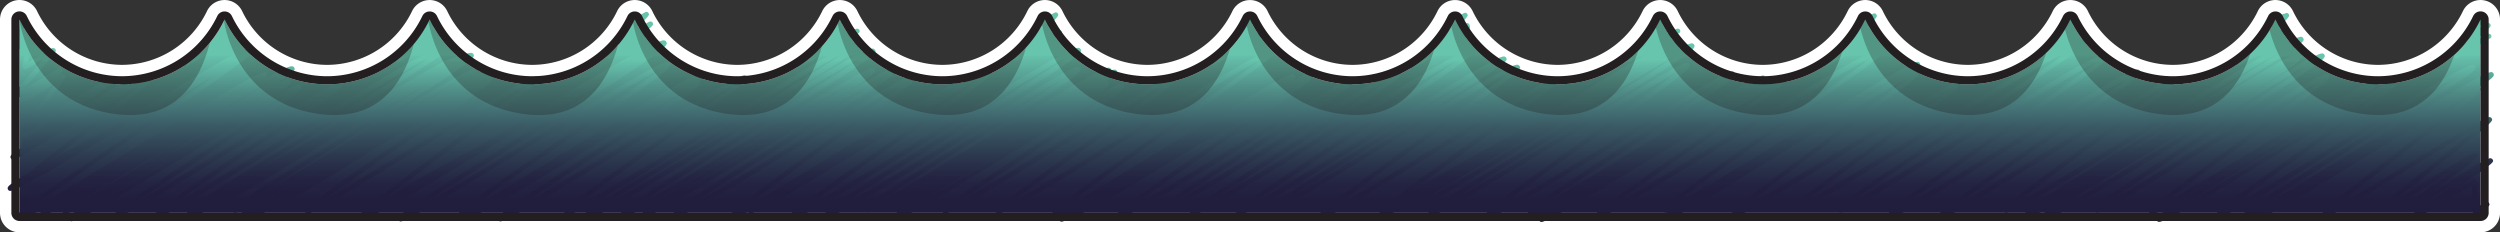 <svg id="Layer_1" data-name="Layer 1" xmlns="http://www.w3.org/2000/svg" xmlns:xlink="http://www.w3.org/1999/xlink" viewBox="0 0 1539.98 143.12"><rect x="0" y="0" width="1539.98" height="143.12" fill="#333333" stroke="none"/><defs><style>.cls-1{fill:url(#linear-gradient);}.cls-2{fill:#fff;}.cls-3{fill:url(#linear-gradient-2);}.cls-4,.cls-6{fill:#231f20;}.cls-5{opacity:0.84;}.cls-6{opacity:0.34;}</style><linearGradient id="linear-gradient" x1="769.91" y1="8.13" x2="769.91" y2="139.26" gradientUnits="userSpaceOnUse"><stop offset="0.21" stop-color="#67c5ad"/><stop offset="0.22" stop-color="#65c0aa"/><stop offset="0.39" stop-color="#4d8783"/><stop offset="0.55" stop-color="#3a5a65"/><stop offset="0.7" stop-color="#2c394f"/><stop offset="0.81" stop-color="#242542"/><stop offset="0.89" stop-color="#211e3d"/></linearGradient><linearGradient id="linear-gradient-2" x1="770.41" y1="14.14" x2="770.41" y2="133.26" xlink:href="#linear-gradient"/></defs><title>oceanwave2</title><path class="cls-1" d="M11.93,139.26a6,6,0,0,1-6-6V14.14a6,6,0,0,1,4.68-5.86,5.94,5.94,0,0,1,1.32-.15,6,6,0,0,1,5.42,3.43A64.24,64.24,0,0,0,75.09,48.08a64.25,64.25,0,0,0,57.75-36.52,6,6,0,0,1,10.84,0,64.24,64.24,0,0,0,57.74,36.52,64.25,64.25,0,0,0,57.75-36.52,6,6,0,0,1,10.84,0,64.25,64.25,0,0,0,57.74,36.52A64.25,64.25,0,0,0,385.5,11.56a6,6,0,0,1,10.84,0,64.25,64.25,0,0,0,57.75,36.52,64.25,64.25,0,0,0,57.74-36.52,6,6,0,0,1,10.84,0,64.25,64.25,0,0,0,57.75,36.52,64.24,64.24,0,0,0,57.74-36.52,6,6,0,0,1,10.84,0,64.25,64.25,0,0,0,57.75,36.52A64.26,64.26,0,0,0,764.5,11.56a6,6,0,0,1,10.83,0,64.25,64.25,0,0,0,57.75,36.52,64.25,64.25,0,0,0,57.75-36.52,6,6,0,0,1,10.83,0,64.26,64.26,0,0,0,57.75,36.52,64.25,64.25,0,0,0,57.75-36.52,6,6,0,0,1,10.84,0,64.24,64.24,0,0,0,57.74,36.52,64.25,64.25,0,0,0,57.75-36.52,6,6,0,0,1,10.84,0,64.24,64.24,0,0,0,57.74,36.52,64.25,64.25,0,0,0,57.75-36.52,6,6,0,0,1,10.84,0,64.25,64.25,0,0,0,57.74,36.52,64.25,64.25,0,0,0,57.75-36.52,6,6,0,0,1,10.84,0,64.25,64.25,0,0,0,57.75,36.52,64.24,64.24,0,0,0,57.74-36.52,6,6,0,0,1,11.42,2.57V133.26a6,6,0,0,1-6,6Z" transform="translate(0.07 -2.13)"/><path class="cls-2" d="M1527.9,14.14V133.26H11.93V14.14A69.9,69.9,0,0,0,75.09,54.08a69.9,69.9,0,0,0,63.17-39.94,69.9,69.9,0,0,0,63.16,39.94,69.9,69.9,0,0,0,63.17-39.94,69.9,69.9,0,0,0,63.16,39.94,69.9,69.9,0,0,0,63.17-39.94,69.9,69.9,0,0,0,63.17,39.94,69.9,69.9,0,0,0,63.16-39.94,69.9,69.9,0,0,0,63.17,39.94,69.9,69.9,0,0,0,63.16-39.94,69.92,69.92,0,0,0,63.17,39.94,69.9,69.9,0,0,0,63.16-39.94,69.92,69.92,0,0,0,63.17,39.94,69.92,69.92,0,0,0,63.17-39.94,69.9,69.9,0,0,0,63.16,39.94,69.92,69.92,0,0,0,63.17-39.94,69.9,69.9,0,0,0,63.16,39.94,69.9,69.9,0,0,0,63.17-39.94,69.9,69.9,0,0,0,63.16,39.94,69.9,69.9,0,0,0,63.17-39.94,69.9,69.9,0,0,0,63.17,39.94,69.9,69.9,0,0,0,63.16-39.94,69.9,69.9,0,0,0,63.17,39.94,69.9,69.9,0,0,0,63.16-39.94m0-12A12,12,0,0,0,1517.06,9a58.21,58.21,0,0,1-52.32,33.09A58.21,58.21,0,0,1,1412.41,9a12,12,0,0,0-21.68,0,58.21,58.21,0,0,1-52.32,33.09A58.21,58.21,0,0,1,1286.08,9a12,12,0,0,0-21.68,0,58.21,58.21,0,0,1-52.33,33.09A58.21,58.21,0,0,1,1159.75,9a12,12,0,0,0-21.68,0,58.21,58.21,0,0,1-52.33,33.09A58.21,58.21,0,0,1,1033.42,9a12,12,0,0,0-21.68,0,58.21,58.21,0,0,1-52.33,33.09A58.23,58.23,0,0,1,907.08,9a12,12,0,0,0-21.67,0,58.22,58.22,0,0,1-52.33,33.09A58.21,58.21,0,0,1,780.75,9a12,12,0,0,0-21.67,0,58.23,58.23,0,0,1-52.33,33.09A58.21,58.21,0,0,1,654.42,9a12,12,0,0,0-21.68,0,58.21,58.21,0,0,1-52.32,33.09A58.21,58.21,0,0,1,528.09,9a12,12,0,0,0-21.68,0,58.21,58.21,0,0,1-52.32,33.09A58.21,58.21,0,0,1,401.76,9a12,12,0,0,0-21.68,0,58.21,58.21,0,0,1-52.33,33.09A58.21,58.21,0,0,1,275.43,9a12,12,0,0,0-21.68,0,58.21,58.21,0,0,1-52.33,33.09A58.21,58.21,0,0,1,149.1,9a12,12,0,0,0-21.68,0A58.21,58.21,0,0,1,75.09,42.08,58.21,58.21,0,0,1,22.77,9,12,12,0,0,0,11.93,2.13a12,12,0,0,0-12,12V133.26a12,12,0,0,0,12,12h1516a12,12,0,0,0,12-12V14.14a12,12,0,0,0-12-12Z" transform="translate(0.07 -2.13)"/><path class="cls-3" d="M1515.85,36.4c-2.69,1.55-2.92,1.49-3.48,1.35a1.53,1.53,0,0,1-.94-.71c-.75-1.3-.75-1.3,9.55-10.44.34-.3.69-.6,1-.92-5.42,3.19-5.51,3.17-6.13,3a1.52,1.52,0,0,1-.91-.7c-.69-1.19-.69-1.19,6.06-7.66,1.59-1.52,3.54-3.39,4.9-4.75l-.42-.83,1.29-.75c1.84-1.08,1.84-1.07,2.45-.91a1.48,1.48,0,0,1,.92.7c.63,1.09.71,1.23-4.52,6.26,6.65-3.91,6.71-3.89,7.37-3.72a1.54,1.54,0,0,1,.92.7c.77,1.34.79,1.38-10.14,11.07,8.73-5.3,8.86-5.26,9.67-5.06a1.6,1.6,0,0,1,1,.72,1.51,1.51,0,0,1-.55,2,1.37,1.37,0,0,1-.55.18c-1.12.51-6,3.51-9.67,5.72C1519.84,34,1517.43,35.49,1515.85,36.4Zm16-11.13Zm0,0Zm0,0Zm0,0Zm0,0Zm0,0Zm-150,15.65c-3.09,1.79-3.36,1.72-3.93,1.58a1.6,1.6,0,0,1-.95-.72c-.85-1.47.19-2.16,5.19-5.47,1.92-1.27,4.28-2.8,6.76-4.39-.67-1.18-.48-1.38,9.21-11.33l2.73-2.82c-1.59.89-1.74.85-2.16.74h-.05c-.82.41-1,.37-1.3.28l.32-1.21a1.34,1.34,0,0,1-.12-.6l-.49-1c.24-.12,2.51-1.45,4.34-2.51,5.16-3,5.17-3,5.79-2.84h0c1.13-.61,1.28-.57,1.67-.47a1.56,1.56,0,0,1,.91.7c.73,1.27.73,1.27-9.51,11.8l-2.44,2.51,1.29-.78c8.68-5.26,8.67-5.25,9.52-5a1.53,1.53,0,0,1,.94.71c.83,1.44,0,2-4.91,5.24l-.31.21a1.3,1.3,0,0,1,.22.29,1.51,1.51,0,0,1-1.18,2.25c-1.38.59-7.55,4.36-12.11,7.15S1383.66,39.83,1381.78,40.91Zm20.15-13.59Zm0,0h0Zm-140.66,10.2c-2.08,1.2-2.33,1.14-2.87,1a1.62,1.62,0,0,1-1-.72c-.7-1.22-.7-1.22,9.13-13.17,2.43-2.95,5.25-6.38,7-8.61l-.65-1.35c.16-.08.77-.44,1.39-.81,2-1.21,2.06-1.21,2.68-1a1.48,1.48,0,0,1,.92.7c.7,1.21.7,1.21-9,13-1.45,1.76-3.13,3.8-4.62,5.64l1.91-1.19c9.49-5.92,10-6.07,10.92-5.83a1.62,1.62,0,0,1,1,.73,1.51,1.51,0,0,1-.55,2.05,1.56,1.56,0,0,1-.72.2c-1.22.52-5.89,3.43-9,5.39S1262.56,36.77,1261.26,37.52Zm14.25-10Zm0-.07,0,.07Zm0,0h0Zm0,0Zm0,0Zm0,0ZM1129,41c-3.69,2.13-4,2.06-4.55,1.91a1.6,1.6,0,0,1-1-.72c-.83-1.44-.86-1.5,14.8-16.29,2.52-2.38,5.43-5.13,8-7.61-1.52.84-1.66.8-2.06.69l.38-1.44,1.3-.75-1.3.75-.67-1.35c.26-.13,2.79-1.6,4.82-2.78,5.52-3.21,5.52-3.21,6.15-3a1.48,1.48,0,0,1,.91.7c.84,1.46.89,1.55-15.48,17-2.47,2.33-5.19,4.9-7.59,7.2,1.86-1.12,3.79-2.28,5.51-3.33,13-7.87,13.09-7.85,14-7.62a1.53,1.53,0,0,1,.94.71,1.49,1.49,0,0,1-.55,2.05,1.59,1.59,0,0,1-.54.19c-1.28.57-7.36,4.25-12.28,7.24C1134.56,37.71,1131.21,39.73,1129,41Zm21.62-14.45Zm0,0Zm0,0Zm0,0ZM1008.06,38c-4.43,2.56-4.74,2.48-5.36,2.32a1.63,1.63,0,0,1-1-.72c-.82-1.43.27-2.23,4.33-5.18,1.48-1.08,3.26-2.33,5.12-3.64l-.11-.16c-.65-1.13-.65-1.13,6.43-10.2,1.12-1.44,2.39-3.07,3.38-4.37l-.64-1.33c.17-.08.77-.44,1.37-.8,2.06-1.22,2.07-1.22,2.7-1.05a1.5,1.5,0,0,1,.92.7c.6,1.05.6,1.05-5.37,8.7l-2.22,2.85.61-.37c6.63-4.09,6.69-4.08,7.5-3.87a1.53,1.53,0,0,1,1,.71,1.35,1.35,0,0,1-.22,1.84c6.42-3.85,6.62-3.8,7.34-3.62a1.55,1.55,0,0,1,.94.72,1.49,1.49,0,0,1-1.09,2.23c-1.3.59-7.7,4.47-12.87,7.61C1014.59,34.1,1010.63,36.48,1008.06,38Zm24.12-16Zm0,0Zm0,0Zm0,0Zm0,0ZM874.8,41.88c-4.12,2.38-4.4,2.31-5,2.16a1.53,1.53,0,0,1-.94-.71C868,41.84,869,41.11,875,37c3.52-2.43,8.2-5.54,12.73-8.55l.34-.22,0,0c-2.43,1.39-2.59,1.36-3.1,1.22a1.5,1.5,0,0,1-.93-.7c-.72-1.25.08-1.86,2.46-3.69,1.29-1,3-2.25,4.71-3.52,1.32-1,2.91-2.16,4.14-3.1a6.5,6.5,0,0,1,1.06-1.66c-4.51,2.61-4.56,2.6-5.13,2.45l.39-1.45L893,17l-1.29.75L891,16.38l5.14-3c6.06-3.51,6-3.51,6.67-3.34a1.48,1.48,0,0,1,.92.7c.57,1,.57,1-2.76,5.07-.33.42-.73.91-1.12,1.39a1.32,1.32,0,0,1,.14.44c1-.52,1.24-.47,1.63-.37,1.77-1,1.95-1,2.44-.84a1.5,1.5,0,0,1,.93.7,1.42,1.42,0,0,1,.24,1l0,0c.62,1.08.27,1.69-2.06,3.38,1.4-.7,1.66-.63,2.06-.53a1.57,1.57,0,0,1,.95.72,1.5,1.5,0,0,1-.55,2.05,1.61,1.61,0,0,1-.62.2c-1.65.69-10.26,5.89-17.22,10.09C881.35,38,877.34,40.41,874.8,41.88Zm28.78-18.59a1.27,1.27,0,0,0,.37.42A1.37,1.37,0,0,1,903.58,23.29Zm-152,16.78c-3.71,2.14-4,2.07-4.54,1.92a1.58,1.58,0,0,1-.95-.71C745.36,40,745.36,40,756.79,28c3.88-4.05,8.8-9.22,11.39-12.13l-.6-1.22,1.38-.81c2.08-1.22,2.08-1.21,2.7-1.05a1.48,1.48,0,0,1,.91.7c.79,1.37.84,1.45-13.61,16.58l-4.58,4.81c2.25-1.34,4.72-2.83,7-4.19,15.41-9.32,15.56-9.28,16.48-9a1.55,1.55,0,0,1,.95.71,1.5,1.5,0,0,1-.55,2.05,1.46,1.46,0,0,1-.59.19c-1.47.64-8.81,5.07-14.74,8.65C757.32,36.67,753.82,38.77,751.58,40.07ZM776.19,23.9a1.46,1.46,0,0,0,.46.49A1.55,1.55,0,0,1,776.19,23.9ZM629.3,37.75c-3.17,1.83-3.45,1.76-4,1.61a1.59,1.59,0,0,1-1-.72c-.76-1.32-.76-1.32,12.49-15.07,2-2.07,4.18-4.34,6.14-6.4-4.06,2.34-4.13,2.33-4.67,2.18l.39-1.45,1.3-.75-1.3.75L638,16.57c.27-.14,3.08-1.78,5.57-3.22C650,9.61,650,9.61,650.63,9.77a1.48,1.48,0,0,1,.91.7c.77,1.33.77,1.33-12.57,15.18-2.08,2.15-4.36,4.52-6.37,6.64l5.24-3.2c14-8.58,14.22-8.53,15.17-8.29a1.57,1.57,0,0,1,1,.73,1.5,1.5,0,0,1-.55,2,1.62,1.62,0,0,1-.67.2c-1.49.62-8.31,4.79-13.34,7.87S631.28,36.61,629.3,37.75ZM651.38,23Zm0,0h0ZM497.81,40.72a38.39,38.39,0,0,1-3.52,1.89c-1.76.91-2,.84-2.46.73a1.57,1.57,0,0,1-.95-.72c-.79-1.37-.79-1.37,13-15.09,3.93-3.92,8.94-8.91,11.59-11.73l-.54-1.12c.16-.08.77-.44,1.38-.8,2.07-1.22,2.07-1.22,2.69-1.05a1.48,1.48,0,0,1,.92.7c.8,1.38.83,1.43-13.93,16.12-1.75,1.75-3.65,3.64-5.43,5.43,2.44-1.36,5.59-3.09,9.65-5.3l.53-.32c16.41-9.87,16.49-9.85,17.42-9.61l.12,0h0a1.57,1.57,0,0,1,1,.72,1.53,1.53,0,0,1-.67,2.11c-1.21,1-4.83,3.1-16.49,9.45l-1.54.94C504.2,36.94,500.29,39.29,497.81,40.72ZM378.58,36.66c-3,1.74-3.31,1.66-3.89,1.52a1.6,1.6,0,0,1-1-.73c-.74-1.27-.82-1.42,8.16-8.06a1.14,1.14,0,0,1-.83,0,1.5,1.5,0,0,1-.93-.7c-.72-1.26-.72-1.26,8.07-9.79l1.4-1.36c-3.72,2.14-3.81,2.11-4.32,2l.39-1.45,1.3-.75-1.3.75L385,16.76c.28-.15,3.29-1.9,5.95-3.44,6.9-4,6.9-4,7.53-3.84a1.52,1.52,0,0,1,.91.7c.76,1.33.76,1.33-9.09,10.9l0,0c9.88-5.91,9.91-5.9,10.74-5.68a1.53,1.53,0,0,1,.93.7c.81,1.4-.13,2.12-4.66,5.57l-1,.75c1.81-1,2.08-.91,2.57-.79a1.57,1.57,0,0,1,1,.73,1.48,1.48,0,0,1-.55,2,1.34,1.34,0,0,1-.66.2c-1.31.56-6.84,4-10.92,6.49C383.22,33.89,380.4,35.6,378.58,36.66Zm18.65-12.77Zm0,0Zm0,0h0ZM248.58,38.8c-3.43,2-3.74,1.91-4.34,1.76a1.65,1.65,0,0,1-1-.73c-.76-1.33-.76-1.33,11.14-12.92,1.88-1.83,4-3.95,6-5.85a1.54,1.54,0,0,1-.72-.64c-.61-1.06-.48-1.19,2.83-4.63.8-.82,1.87-1.93,2.15-2.26l-.09-.17a1.35,1.35,0,0,0,.21-.13,1.79,1.79,0,0,1,1.52-.4,1.47,1.47,0,0,1,.94.71c.28.47.4.76.17,1.23a1.51,1.51,0,0,1,.88.69c.78,1.36.78,1.36-11.77,13.6l-4,3.91,4.5-2.76c11.42-7,11.54-7,12.45-6.76a1.56,1.56,0,0,1,1,.72,1.49,1.49,0,0,1-1.15,2.24c-1.23.54-6.45,3.75-10.68,6.35C253.7,35.76,250.6,37.64,248.58,38.8Zm19.23-13.13Zm0,0Zm0,0Zm-3.16-12.14a1.48,1.48,0,0,0,0,1.51l1.89-1.1-1.3.75ZM118.33,41c-3.51,2-3.81,2-4.39,1.81a1.62,1.62,0,0,1-1-.72c-.73-1.27-.74-1.29,10.09-13.81,3.68-4.25,8.19-9.46,9.18-10.91l-.22-.46.48-.29c.67-.4,1-.62,1.65-.46a1.51,1.51,0,0,1,.93.71c.73,1.26.73,1.26-9.75,13.37-1.73,2-3.75,4.33-5.49,6.39,2.37-1.43,5.09-3.09,7.42-4.51,13.26-8.11,13.43-8.07,14.35-7.84a1.57,1.57,0,0,1,.95.72,1.5,1.5,0,0,1-1.17,2.25c-1.38.59-7.56,4.37-12.56,7.42C123.69,37.85,120.44,39.82,118.33,41ZM140,26.54Zm0,0Zm0,0h0Zm-7.68-9a1.47,1.47,0,0,0,.19.88l1.48-.86-1.3.75ZM1526.94,134.66a1.63,1.63,0,0,1-1.3.26,1.53,1.53,0,0,1-.94-.71,2.69,2.69,0,0,1-.22-.46,1.32,1.32,0,0,1-.42-.07,1.5,1.5,0,0,1-.92-.7c-.3-.51-.33-.56-.38-9.94,0-2.31,0-5-.06-6.76-3.26,1.77-10.45,6.16-16.46,9.83-18.7,11.39-19,11.32-20,11.07a1.6,1.6,0,0,1-1-.73c-1-1.72-1-1.72,23.8-19l4.11-2.87-6.9,4.2c-23.14,14.1-23.4,14-24.48,13.76a1.6,1.6,0,0,1-1-.73c-1-1.65-1-1.72,20.87-17.91,2.75-2,5.7-4.21,8.52-6.31-3.56,2.17-7.34,4.5-10.83,6.66-25.78,15.94-29.62,18-31.21,17.56a1.62,1.62,0,0,1-1-.76c-1-1.77-1.2-2.09,34.41-30.53,8.13-6.5,17.49-14,23.72-19.16-10,5.66-27.08,16.06-41.7,24.95-42.07,25.57-50.38,30.3-52.32,29.8a1.74,1.74,0,0,1-1-.75c-1.21-2.1.34-4,48.48-41.33,15.17-11.76,33.17-25.72,41.6-32.93-11.45,6.17-36.75,21.61-59.65,35.57-50.72,30.95-66.94,40.47-69.57,39.8a1.62,1.62,0,0,1-1.05-.78,1.75,1.75,0,0,1-.17-1.35v0c-5.13,2.74-7.33,3.56-8.15,3.35a1.63,1.63,0,0,1-1-.77c-1-1.64-1.58-2.73,23.73-19,14.39-9.26,33.71-21.19,52.39-32.72,21.48-13.26,45-27.8,57.12-35.95-13.93,7.66-41,24.31-65.57,39.46-58.19,35.82-78.13,47.59-81.52,46.73a1.79,1.79,0,0,1-1.13-.83c-1.15-2-1.39-2.41,51.81-40.27,17.21-12.25,37.43-26.65,48.09-34.84-12,6.79-34.18,20.3-54.42,32.62-58.58,35.68-78.6,47.42-81.7,46.62a1.75,1.75,0,0,1-1.09-.8c-.87-1.52.43-2.74,5.38-6.11,3.17-2.17,7.82-5.14,14.21-9.09,11.87-7.33,27.64-16.74,44.35-26.69,19.68-11.74,42.45-25.31,56.83-34.43-13.39,7.76-33.28,19.82-51.67,31-57.29,34.75-70.18,42.11-72.59,41.5a1.71,1.71,0,0,1-1-.77c-1.29-2.25.53-4.33,56.38-45,18.11-13.2,38.09-27.75,47-34.95-13,6.7-44.52,26-70.81,42.07-52,31.8-63,38.12-65.28,37.54a1.65,1.65,0,0,1-1-.77c-1-1.64-1.58-2.72,23.56-19.59,14.29-9.59,33.43-21.9,51.93-33.81,20.4-13.13,42.73-27.5,54.69-35.83-14.26,8-41.28,24.51-65.91,39.56-66.87,40.87-91.26,55.21-94.92,54.28a1.81,1.81,0,0,1-1.13-.83c-.92-1.61.37-3,6.59-7.33l1.62-1.11c-11.21,6.3-16.73,8.78-18.35,8.36a1.79,1.79,0,0,1-1.14-.84,1.63,1.63,0,0,1-.15-1.28c.18-.66,1.45-1.81,4.13-3.65,3-3.41,17.95-13,81.08-51.29,26.69-16.19,58.18-35.29,73.92-45.64-16.33,9.09-47.66,28.17-76.19,45.56-68.08,41.49-91.31,55.15-94.68,54.29a1.74,1.74,0,0,1-1.09-.81c-1.18-2.05-1.54-2.67,54.67-43.67,16.22-11.82,34.06-24.84,42.65-31.65-13.49,7-45.63,26.63-72.45,43-51,31.22-61.82,37.42-64,36.86a1.62,1.62,0,0,1-1-.77c-1.35-2.34.81-4.68,61.57-46.64,20.54-14.18,45.07-31.11,55.18-39-13.24,6.83-45.9,26.84-73.11,43.51-54.45,33.37-70.71,43-73.52,42.25a1.72,1.72,0,0,1-1.06-.8c-1.43-2.48,1.33-5.41,72.78-55.36,21.54-15,45.34-31.69,55.4-39.48-14.55,7.34-52.19,30.37-83.48,49.52-55.36,33.87-71.85,43.62-74.5,42.94a1.67,1.67,0,0,1-1-.78c-1-1.65-1.64-2.85,25.72-21.4,15.61-10.58,36.47-24.15,56.65-37.28C1239.45,57.23,1267,39.33,1278,31.17c-15.12,7.61-55,32-88,52.29-62.22,38.12-82.09,49.86-85.2,49.07a1.7,1.7,0,0,1-1.08-.8c-1.22-2.12-1.59-2.76,54.73-43.44,13.63-9.84,28.49-20.56,37.22-27.23-12.31,6.89-35.24,20.86-56.15,33.6-52.42,32-69.18,41.79-71.89,41.09a1.67,1.67,0,0,1-1-.78c-1.33-2.3,1-5,62.75-50.35,17.48-12.85,36.73-27,45.72-34.2-14,7.23-48,28-76.38,45.34-53.62,32.74-69.6,42.16-72.16,41.51a1.62,1.62,0,0,1-1-.78,1.7,1.7,0,0,1-.16-1.31,5.57,5.57,0,0,1,1.88-2.13,2.94,2.94,0,0,1-1.36.1,1.76,1.76,0,0,1-1.12-.83c-1.49-2.58,1.53-5.84,74.81-57,20.39-14.25,42.91-30,52.54-37.42-15.09,7.48-55.84,32.43-89.65,53.12-58.33,35.71-75.71,46-78.46,45.28a1.71,1.71,0,0,1-1.06-.79c-1.19-2.07-1.48-2.56,54.92-41.65,19.73-13.67,43.15-29.91,53.93-38.2-13.94,7.52-45.08,26.36-71.18,42.16-57.3,34.67-69.33,41.58-71.52,41a1.77,1.77,0,0,1-1-.75,1.29,1.29,0,0,1-.19-1.31c-1.8.74-2.92,1-3.48.87a1.72,1.72,0,0,1-1.08-.81,1.66,1.66,0,0,1-.16-1.29,2.59,2.59,0,0,1,.75-1.08,3.15,3.15,0,0,1-1.5.17,1.67,1.67,0,0,1-1.06-.79C940,131.64,939.69,131.06,1000,92c21-13.58,45.68-29.6,58-38.46-12.33,7-34.95,20.81-55.59,33.41-60.38,36.9-82.42,49.85-85.82,49a1.76,1.76,0,0,1-1.11-.82c-1.37-2.38.82-4.8,62.41-48.55,20.14-14.31,44.11-31.34,54.65-39.72-13.22,7.12-43.29,25.36-70.48,41.85-59.36,36-78.28,47.11-81,46.41a1.69,1.69,0,0,1-1-.78c-1.46-2.53,1.08-4.88,77-51,28.41-17.25,62.26-37.79,76.73-47.75-14.85,8.07-46.69,27.46-75.55,45-64.56,39.33-86.59,52.29-89.78,51.47a1.73,1.73,0,0,1-1.08-.8c-.74-1.29-.23-2.42,4.06-5.55-13.58,7.88-19.19,10.57-20.71,10.19a1.71,1.71,0,0,1-1.07-.8,1.86,1.86,0,0,1-.16-1.43c.18-.65,1.08-1.62,2.73-2.93,1.29-2.64,10.58-9.94,56.36-43.16,15.68-11.38,32.88-23.85,41.8-30.8C936.77,64.12,907,82.26,882,97.48c-54.85,33.42-66.41,40.06-68.75,39.46a1.71,1.71,0,0,1-1-.77c-1.23-2.14-1.56-2.72,61-47.85C894.12,73.24,919.13,55.2,929,47.14c-13.48,6.79-48.64,28.29-77.84,46.15-54,33-65.36,39.56-67.66,39a1.71,1.71,0,0,1-1-.77c-.88-1.53.24-2.78,6.3-7,3.75-2.64,9.23-6.25,16.76-11,13.93-8.87,32.82-20.46,51.09-31.67,21.57-13.23,45.14-27.7,58.25-36.33-15.06,8.44-42.38,25.14-67.32,40.38-61,37.25-81.78,49.51-85,48.7a1.74,1.74,0,0,1-1.09-.81c-1.26-2.18-1.6-2.77,69.31-49.53,24.63-16.25,54-35.61,66.45-44.76-15.36,8.08-51.9,30.32-82.42,48.89-60,36.51-77.87,47-80.58,46.33a1.62,1.62,0,0,1-1-.78c-1.23-2.13-1.49-2.57,56.93-39.9,24-15.36,52.76-33.7,64.46-42.32-13.06,6.89-42.9,25.16-67.87,40.45-51.34,31.44-66.67,40.48-69.32,39.81a1.71,1.71,0,0,1-1.06-.79c-1.4-2.43.82-4.74,63.58-45.18,13.38-8.62,27.77-17.9,38-24.76-13,7.56-32.18,19.22-49.93,30-57.7,35-76.13,45.84-79,45.1a1.62,1.62,0,0,1-1.06-.79c-1.38-2.38.78-4.74,61.87-46.69,10.13-7,20.83-14.3,29.9-20.64l-1.89,1C767.65,75,754.51,82.36,738,91.51l-.09,0c-52.35,32.06-70.4,42.73-74.31,42.78-6.22,3.38-9.16,4.59-10.14,4.33a1.64,1.64,0,0,1-1-.77,1.78,1.78,0,0,1-.16-1.36,5.9,5.9,0,0,1,1.94-2.29c-2.95,1.46-4.36,1.88-5,1.71a1.68,1.68,0,0,1-1-.77c-.93-1.62-1.55-2.69,23.85-21.38,14.42-10.61,33.44-24.07,51.84-37.08,19.94-14.11,41.91-29.65,51.91-37.4C761.5,46.79,727.53,67.6,699.17,85c-61.73,37.82-81.47,49.47-84.72,48.64a1.79,1.79,0,0,1-1.1-.81c-1.16-2-1.37-2.38,49.28-38.52,19.52-13.92,42.72-30.48,53.08-38.77C703.8,62,678.53,77.4,655.61,91.36c-54,32.88-71.23,43-74,42.3a1.69,1.69,0,0,1-1-.79c-1.17-2-1.38-2.38,48.88-35.89,19.15-12.77,43.8-29.2,54.68-37.4C672.36,65.93,647.51,81.25,625,95.12c-51.55,31.77-69.23,42.21-72.34,41.42a1.73,1.73,0,0,1-1.11-.82c-.89-1.54.48-2.82,5.32-6.13,2-1.37,4.59-3.06,7.84-5.11-10.14,5.83-14.44,7.83-15.71,7.51a1.68,1.68,0,0,1-1-.78,1.65,1.65,0,0,1-.22-1.27c-4.37,2.23-6.76,3.07-7.73,2.82a1.76,1.76,0,0,1-1.11-.82,1.51,1.51,0,0,1-.21-.65c-2.65,1.25-4.14,1.71-4.8,1.54a1.69,1.69,0,0,1-1-.79c-1.46-2.52,1-5,65.66-45.4,19.92-12.44,43.34-27,55.67-35.52-12.92,7.32-36.27,21.62-57.6,34.68-61.1,37.42-83.42,50.55-86.94,49.66a1.8,1.8,0,0,1-1.13-.84c-1-1.66-1.59-2.76,24.89-19.69,15.12-9.67,35.65-22.27,55.5-34.45,26.73-16.41,56.29-34.55,68.47-43.09-14.78,7.68-50.4,29.59-80.12,47.87-59.29,36.47-85.67,52.35-89.45,51.4a1.86,1.86,0,0,1-1.14-.84c-1.18-2.06-1.43-2.49,60-45.29,19.77-13.78,43.14-30.07,54.47-38.62-12.63,7-37.81,22.42-60.69,36.48-56.19,34.52-75.44,45.87-78.72,45a1.71,1.71,0,0,1-1.11-.83.16.16,0,0,1,0-.07c-5.3,2.81-8,3.83-9.08,3.57a1.79,1.79,0,0,1-1.11-.82c-1.18-2.05-1.49-2.6,55.63-44.18,17.62-12.82,38.42-28,48.76-36.15-12.14,6.77-36.15,21.39-58,34.69-58.18,35.43-78.05,47.09-81.1,46.31a1.71,1.71,0,0,1-1.07-.8c-.94-1.63-1.46-2.52,23.05-18.46,13.9-9,32.47-20.65,50.42-31.9,18.34-11.48,38.29-24,50.31-31.92-15.8,8.86-44,26-68,40.6-58.36,35.45-71.46,43-73.83,42.37a1.62,1.62,0,0,1-1-.77c-1.45-2.52.85-4.68,70.38-46C486.72,76.61,511.12,62.09,525,53.18c-15.18,8.58-41.51,24.61-64,38.31C404.29,126,386.19,136.69,383.4,136a1.72,1.72,0,0,1-1-.79c-1-1.68-1.62-2.8,26.32-20.78,15.92-10.25,37.19-23.42,57.76-36.15,24.45-15.12,51.4-31.8,63.49-40.1-16,8.3-53.87,31.53-85.52,50.94-62,38-81.8,49.71-84.94,48.92a1.77,1.77,0,0,1-1.09-.81c-1.53-2.66,1.58-5.55,81.37-53.26,31-18.52,68.18-40.76,81.72-50.37-13.9,7.26-47.48,27.91-77.79,46.54-61.4,37.74-90.76,55.4-94.82,54.38a1.89,1.89,0,0,1-1.16-.86c-1.35-2.35.59-4.59,56.2-44.17,17.35-12.35,37.9-27,47.68-34.71-13.05,7.1-41.61,24.37-67.47,40-60.39,36.51-73.94,44.27-76.29,43.66a1.64,1.64,0,0,1-1-.76c-1.38-2.4.78-4.67,61.88-44.25,18.9-12.24,41.21-26.7,52.36-34.65-1.86,1-4,2.21-6.31,3.54-3.7,2.21-8,4.73-13,7.61-12.93,7.7-28.52,17.22-42.49,25.76-50.59,30.92-65.69,39.81-68.29,39.14a1.67,1.67,0,0,1-1.05-.78,1.69,1.69,0,0,1-.13-.31c-3.53,1.78-5.39,2.41-6.16,2.22a1.72,1.72,0,0,1-1.05-.79c-1.45-2.5,1.05-5.22,66.57-50.06C371.4,69.88,396,53,405.9,45.29c-14.37,7.24-53,30.75-85,50.26-59.61,36.31-72.14,43.53-74.52,42.92a1.6,1.6,0,0,1-1-.77c-1.46-2.52,1-4.91,75.52-51.86C338.47,74.76,358.06,62.41,374.17,52c-13.44,7.61-31.88,17.71-55.87,30.75-57.4,35.18-81.6,49.61-89,52-4.29,2.2-6.49,3-7.33,2.79a1.68,1.68,0,0,1-1.05-.79c-1.28-2.21.79-4.59,58.87-48.18,16.71-12.54,35.08-26.32,44-33.58-13.33,7.09-43.63,25.52-69,40.94-52.62,32-63.69,38.34-65.83,37.79a1.62,1.62,0,0,1-1-.76c-1.32-2.3.86-4.63,62.2-46.72,10.78-7.4,22.25-15.27,31.45-21.72-8.68,5-20.28,11.44-35.51,19.86l-14.78,9.13c-47.14,29.12-63.59,38.92-67.46,39-6.89,3.73-10.37,5.15-11.57,4.84a1.76,1.76,0,0,1-1.11-.82,1.83,1.83,0,0,1-.16-1.38,1.43,1.43,0,0,1,.16-.37,2.61,2.61,0,0,1-1,0,1.78,1.78,0,0,1-1.12-.83,1.73,1.73,0,0,1-.17-1.32,4.27,4.27,0,0,1,1.31-1.64c-3.53,1.81-5.14,2.32-5.85,2.14a1.6,1.6,0,0,1-1-.77c-1.3-2.24-1.64-2.84,68.4-46.28C229.72,75,250,62.34,265.34,52.51c-11,6.4-26.52,15.16-47.83,27l-10.78,6.64c-57.9,35.67-76.44,46.65-79.66,45.83l-.14,0c-6,3.16-9.15,4.37-10.29,4.08a1.75,1.75,0,0,1-1.11-.83,1.72,1.72,0,0,1-.16-1.37.16.16,0,0,1,0-.09c-1-2.69,5.47-7.57,84.64-56C225.23,62.33,253,45.33,265.38,37c-16.82,8.65-57.77,33.74-89.25,53-58.74,36-76.24,46.34-79,45.63a1.71,1.71,0,0,1-1.06-.79c-1.23-2.13-1.61-2.78,58.53-43.26,16.18-10.89,33.83-22.77,44-30.08-12.42,7-34.5,20.52-54.66,32.87-52,31.87-68.68,41.67-71.58,40.94a1.72,1.72,0,0,1-1.08-.81c-1.17-2-1.38-2.38,50.1-36.49,19.2-12.73,41.8-27.71,53.49-36.21-11.86,6.73-33.11,19.7-52.53,31.55-56.43,34.44-75.73,45.77-78.82,45a1.74,1.74,0,0,1-1.09-.81c-.85-1.48-1.27-2.2,17.28-13.64-12.93,7.56-18.52,10.21-20.17,9.8a1.77,1.77,0,0,1-1.1-.82c-.77-1.33-.4-2.68,10-9.46-15.08,8.92-20.75,11.74-22.24,11.36a1.62,1.62,0,0,1-1-.78c-.5-.85-.56-1.66,2.28-3.94-9.76,5.51-14.41,7.59-15.86,7.22a1.76,1.76,0,0,1-1.11-.82c-1.46-2.53,1.19-5.34,70.19-52.31,17-11.59,36.31-24.71,50.69-34.9-11.6,6.62-28.44,15.87-52,28.7-32.79,20.2-49.75,30.38-57.76,34.23C10.79,118.27,7,120,5.88,119.69a1.62,1.62,0,0,1-1-.75,1.71,1.71,0,0,1-.16-1.31c.35-1.23,3.9-3.79,12.92-9.08,4.12-3.65,13.19-10.77,32.49-25.73,12.48-9.67,27.11-21,35.16-27.72C75.8,60.43,59.2,70.51,46.06,78.48,10.74,99.92,8.93,100.72,7.62,100.38a1.6,1.6,0,0,1-1-.73c-.86-1.49.64-2.53,3.14-4.26,1.2-.83,2.79-1.88,4.81-3.17a1.6,1.6,0,0,1-.23,0,1.66,1.66,0,0,1-1-.74c-1-1.78-1.08-1.88,28.61-22.51L47.66,65,42.92,67.9C17.71,83.29,16.34,83.84,15.11,83.53a1.62,1.62,0,0,1-1-.73c-.73-1.26-.8-1.39,12.34-19,2.62-3.5,5.61-7.49,7.77-10.48-2,1.23-4.39,2.71-6.52,4-12.57,7.84-13.29,8.08-14.33,7.82a1.68,1.68,0,0,1-1-.74c-.78-1.36.27-2.17,3.76-4.83l.37-.29c-6.78,4-7,4-7.77,3.79a1.58,1.58,0,0,1-.95-.71C7.07,61.13,7,61.06,20.19,46c2.22-2.54,4.7-5.38,6.76-7.79l-2.82,1.71c-8.22,5-8.24,5-9.08,4.79a1.51,1.51,0,0,1-.94-.71c-.39-.66-.4-.68,1.31-9.57l.82-4.26-.29.18c-3.4,2.07-3.47,2.11-4.19,1.93a1.51,1.51,0,0,1-.93-.71c-.35-.6-.37-.64.64-9.21.37-3.15.87-7.47.85-8.11a1.27,1.27,0,0,0,.18.57l1.73-1-1.3.75-.68-1.34a4.34,4.34,0,0,0,.4-.23,1.81,1.81,0,0,1,1.53-.38,1.48,1.48,0,0,1,.92.7c.35.61.37.64-.66,9.4-.2,1.72-.44,3.8-.62,5.41l.56-.34c3.4-2.08,3.47-2.12,4.19-1.94a1.56,1.56,0,0,1,.94.71c.36.64.36.64-1.14,8.44-.34,1.76-.75,3.88-1.05,5.54,1.51-.9,3.5-2.11,5.25-3.18,9.58-5.83,9.67-5.8,10.53-5.58a1.58,1.58,0,0,1,.95.71c.75,1.3.76,1.33-11.6,15.48-2.51,2.87-5.5,6.3-7.87,9.08,2.62-1.56,5.7-3.43,8.31-5C36.18,44,36.28,44,37.2,44.22a1.53,1.53,0,0,1,.94.71c.77,1.33-.22,2.18-3.56,4.74,3.34-2,3.77-2,4.41-1.82a1.57,1.57,0,0,1,1,.72c.71,1.23.74,1.28-11.07,17.07-3.14,4.19-7,9.39-9.52,12.9,5.19-3,14.27-8.49,22-13.2C67,49.7,68.48,49.09,69.72,49.41a1.62,1.62,0,0,1,1,.73c1,1.74,1,1.8-27,21.27C40.56,73.59,37.2,75.93,34,78.2c3.77-2.28,7.68-4.66,11.33-6.89,27.85-17,30.78-18.52,32.18-18.16a1.66,1.66,0,0,1,1,.74,1.24,1.24,0,0,1-.09,1.73C89.18,49.31,91.88,48.2,93,48.48a1.72,1.72,0,0,1,1,.75c1.1,1.91,1.36,2.36-42,36C45.75,90,39.21,95.08,33.5,99.56c10.12-5.63,23.42-12.9,40.7-22.29l.67-.37,4.56-2.75,11.59-7c36.56-22.51,52.66-32.11,58.59-34.28,3-1.47,4.42-1.93,5-1.77a1.6,1.6,0,0,1,1,.76c.93,1.61,1.55,2.67-22.58,19.78-13.8,9.78-32.58,22.57-50.75,34.93-26,17.67-54.76,37.27-65.2,45.64C29.57,125.89,61.4,106.31,87.86,90c54.84-33.74,72.4-44.12,75.48-43.34a1.73,1.73,0,0,1,1.1.81c.47.8.56,1.56-1.71,3.5,10.74-6.07,15.83-8.35,17.35-8a1.81,1.81,0,0,1,1.11.83c.78,1.35.45,2.6-11.46,10.17,4.75-2.49,7.2-3.4,8.18-3.15a1.7,1.7,0,0,1,1.09.81c.94,1.63.24,3.28-17.53,14.44,16.63-9.88,21.5-12.27,22.88-11.92a1.6,1.6,0,0,1,1,.77c1.37,2.36-1,4.85-62.33,45.51-14.73,9.76-30.76,20.38-40.4,27.13,13.6-7.56,38.55-22.84,59.74-35.83,49.09-30.06,63.75-38.71,66.34-38.05a1.71,1.71,0,0,1,1.06.79c1.2,2.08,1.45,2.51-53.52,39.52-18.23,12.27-39.74,26.75-50.6,34.73,13.9-7.66,42.73-25.32,68.91-41.35,64-39.2,94.6-57.56,98.78-56.5a1.89,1.89,0,0,1,1.16.86c1.31,2.28,1.66,2.89-72.89,48.51-13.75,8.42-28.79,17.61-42.26,26,10-5.64,22-12.31,36.24-20.16h0C253.27,50.91,274.11,38.57,279,37.85c4.32-2.21,6.61-3,7.51-2.8a1.84,1.84,0,0,1,.66.32,6.5,6.5,0,0,1,3.27-.68,1.86,1.86,0,0,1,1.15.85c1.5,2.6-1.49,5.47-78.3,53.1-19,11.8-39.63,24.58-53,33.27,13.27-7.73,32.9-19.69,51-30.75,58.49-35.64,78.47-47.37,81.56-46.58a1.73,1.73,0,0,1,1.08.8,1.78,1.78,0,0,1,.16,1.36,2.34,2.34,0,0,1-.48.82c4.06-2.07,6.22-2.84,7.08-2.62A1.72,1.72,0,0,1,302,47.09a1.82,1.82,0,0,1-.22.48,2.62,2.62,0,0,1,1.22-.1,1.72,1.72,0,0,1,1.06.8,1.68,1.68,0,0,1,.16,1.32,4.73,4.73,0,0,1-1.57,1.82c.34,1.84-4.42,5.45-50.76,37.25C232.48,102,209.55,117.72,198,126.38c12.14-6.83,34.7-20.55,55.28-33.06,56.63-34.43,74.72-45,77.59-44.3a1.74,1.74,0,0,1,1.06.79c1.12,1.94,1.35,2.35-50.31,41.11-14.47,10.86-31,23.25-42.69,32.39,11.28-6.76,30.72-17.53,61.55-34.32l4.06-2.48c53.58-32.64,80-48.45,91-53.59,8.23-4.51,12.32-6.24,13.65-5.9a1.73,1.73,0,0,1,1.11.82c1,1.7,1.69,2.92-27.37,22-16.62,10.91-38.9,25-60.44,38.54-24.29,15.31-50.89,32.08-64.81,41.6,14-7.95,38.9-23.12,61.67-37,65.29-39.78,89.08-53.74,92.51-52.87a1.71,1.71,0,0,1,1.1.82c1.36,2.35-.82,4.7-62.12,46.65-22.58,15.45-49.55,33.91-60.57,42.57,12.21-6.56,39.56-23.27,64.3-38.39,57.5-35.12,75.89-45.93,78.93-45.16a1.75,1.75,0,0,1,1.08.81,1.65,1.65,0,0,1,.16,1.27c-.19.68-1.48,1.86-4.25,3.79a1.58,1.58,0,0,1,.22.29c1.37,2.38-.58,4.42-60.41,43.18-18.95,12.27-41.24,26.71-52.89,35,13.87-7.73,40.7-24,65.13-38.73C443,55.66,456.55,47.9,458.9,48.5a1.66,1.66,0,0,1,1,.77c1.32,2.3-.41,4.3-54.29,42.64-19.75,14.06-43.48,31-52,38.14,13.48-6.37,54.59-31.64,88.51-52.49C504.84,39,524.91,27.12,528.22,28a1.79,1.79,0,0,1,1.1.83c1,1.7,1.7,2.93-27.26,21C485.47,60.11,463,73.54,441.28,86.53c-28.11,16.8-59.1,35.33-72.94,44.65,14.81-8.05,46.11-27.24,74.49-44.64,61.59-37.76,91-55.44,95-54.44A1.81,1.81,0,0,1,539,33c1.33,2.3,1.69,2.91-71,47.86-28.52,17.66-62.58,38.73-76.57,48.66,13.5-7.33,42.1-24.75,68-40.54,57.2-34.84,75.46-45.57,78.28-44.85a1.62,1.62,0,0,1,1,.79c1,1.74.1,3.42-24,18.24C539.4,48.45,548.86,43.44,550.85,44a1.74,1.74,0,0,1,1.06.79c1.26,2.19,1.52,2.64-62.29,42.6-24.13,15.1-52.8,33.06-65.65,42.07,14.4-7.74,45.26-26.54,71.2-42.33,54-32.91,65.42-39.45,67.65-38.88a1.62,1.62,0,0,1,1,.76c1.19,2.06,1.51,2.62-56.12,44.57-18.38,13.38-40.27,29.31-49.87,37.05,3-1.59,7-3.84,11.61-6.54,5.11-3.28,12.62-7.77,23.1-13.85,9-5.5,18.49-11.35,27.3-16.78,50.51-31.16,66.71-40.74,69.71-40a1.76,1.76,0,0,1,1.11.82l.06.11c12.16-7.1,17.21-9.49,18.68-9.12a1.71,1.71,0,0,1,1.08.8c1.2,2.08,1.49,2.58-62.17,46.95-20.68,14.41-43.48,30.31-53.69,38.08,14.67-7.56,50.86-29.82,81-48.37,63.57-39.1,85.32-52,88.86-51.07a1.77,1.77,0,0,1,1.13.84c1.49,2.58-1.18,5.13-75.21,50.57-28.33,17.39-62.37,38.28-74.65,47.2,13.91-7,49.56-28.84,79.2-47,52.29-32,66.8-40.61,69.33-40a1.66,1.66,0,0,1,1,.77c1.47,2.56-.8,4.89-65.28,45.13-20.87,13-45.56,28.44-57.49,36.77,13.88-7.61,42.18-24.85,66-39.38C664,52.84,680.5,43.14,683.2,43.83a1.67,1.67,0,0,1,1,.78,1.72,1.72,0,0,1,.22.92,4.75,4.75,0,0,1,2.44-.48,1.7,1.7,0,0,1,1.08.8c.9,1.56-.6,2.74-5.13,5.7l-1.2.78a1.33,1.33,0,0,1,.42,0,1.74,1.74,0,0,1,1.06.79c.71,1.23.48,2.41-8.2,8.18,10.3-5.93,14.89-8,16.29-7.7a1.77,1.77,0,0,1,1.09.81c1.37,2.38-.92,4.85-61.2,45-14,9.37-29.32,19.54-38.77,26.19,14.09-7.88,39.82-23.55,61.7-36.87,54.19-33,66.39-40,68.72-39.4a1.68,1.68,0,0,1,1,.78c1.34,2.32-.73,4.66-59.43,46.54-16.13,11.51-33.84,24.14-42.71,31,14.31-7.55,47.88-28.12,75.94-45.3,61-37.38,81.86-49.68,85.11-48.86a1.74,1.74,0,0,1,1.1.82c1.21,2.1,1.46,2.53-58.27,44.8-25.28,17.88-58.25,41.21-70.2,51.12,11.56-6.25,37.67-22.17,61.3-36.57,57.49-35,77.14-46.57,80.15-45.8A1.7,1.7,0,0,1,798,50.06a3.78,3.78,0,0,1-1.11,1.48c6.43-3.51,9.46-4.76,10.46-4.5a1.62,1.62,0,0,1,1,.78,1.81,1.81,0,0,1,.16,1.37,4,4,0,0,1-1.12,1.5,2.56,2.56,0,0,1-.05.27c-.18.65-1.28,1.67-4.14,3.54-4,3.74-16.43,12.54-51.7,36.76-20.6,14.14-45.15,31-55.71,39.2,13.4-7.1,44.57-26,70.64-41.87C820.17,56,831.45,49.52,833.6,50.07a1.57,1.57,0,0,1,1,.76c1.2,2.07,1.45,2.5-53,37.6-20,12.89-43.62,28.11-55.31,36.45,12.61-7,36.85-21.85,58.93-35.37,54.58-33.42,73.25-44.42,76.3-43.64a1.74,1.74,0,0,1,1.09.81c1.46,2.53-1.39,5.44-70.8,49.79-16.11,10.29-33.58,21.45-44.65,28.89,15.26-8.66,41.83-24.84,66.16-39.63,65.8-40,88.26-53.23,91.53-52.39a1.77,1.77,0,0,1,1.09.81c1.31,2.27,1.7,3-73.44,52.51-23.6,15.57-49.59,32.71-61.61,41.38,14.88-8,47.65-28,75.14-44.8,58.87-36,77.68-47.06,80.63-46.3a1.7,1.7,0,0,1,1.07.79C929,40,929.4,40.64,858.23,84.31c-21.32,13.08-46.16,28.33-60.72,37.88,13.07-7.58,33.39-20,52.12-31.46,60-36.67,81.86-49.54,85.25-48.68a1.8,1.8,0,0,1,1.12.83c1.23,2.14,1.57,2.71-61,47.87-19.67,14.2-43,31-53.91,39.66,12.2-6.74,36.93-21.81,59.39-35.5C937,60.46,955.07,49.86,958,50.6a1.67,1.67,0,0,1,1.06.8c1.14,2,1.35,2.33-48.72,38.65-13.11,9.52-28,20.31-39,28.6,14.25-8.3,35.76-20.2,65.58-36.53L943.66,78c57.49-35.35,78.45-47.84,83.65-48.65,4.23-2.07,6.78-3,7.75-2.72a1.81,1.81,0,0,1,1.14.85c.66,1.13.53,2.25-5.77,6.6,7.35-4,10.89-5.51,12-5.23a1.67,1.67,0,0,1,1.06.8c1.59,2.74-1.66,5.78-84.9,56.3-24.23,14.7-50.72,30.78-65.15,40.23,15.59-8.78,43.39-25.65,67.09-40,58.87-35.71,76.39-46,79-45.31a1.66,1.66,0,0,1,1,.78c1.33,2.3-.8,4.67-61,47.4-21.82,15.5-48,34.1-57.69,42.09,13.17-6.53,49.11-28.49,78.91-46.7,53.17-32.49,64.38-38.94,66.6-38.38a1.63,1.63,0,0,1,1,.77c1.44,2.49-1.08,5.1-66.88,47.74-18.5,12-38.74,25.1-49.68,32.75,14.31-7.87,42.31-24.91,66-39.32,54.73-33.3,66.26-39.91,68.55-39.33a1.63,1.63,0,0,1,1,.77,1.75,1.75,0,0,1,.16,1.35,1.1,1.1,0,0,1-.12.31c2.62-1.29,3.86-1.64,4.46-1.49a1.62,1.62,0,0,1,1,.76,1.31,1.31,0,0,1,.23,1.18c3.42-1.69,5.26-2.32,6-2.14a1.62,1.62,0,0,1,1,.78c1.32,2.28-.81,4.6-60.79,46.16-17.58,12.19-36.85,25.54-47,33.1,13.84-7.64,42.37-25.11,68.28-41,63.15-38.65,93.34-56.75,97.42-55.71a1.83,1.83,0,0,1,1.15.85c1.2,2.08,1.45,2.52-58.17,44.18-25.76,18-59.58,41.63-70.41,50.71,12.7-6.25,48.14-28,77.49-45.95,54.48-33.37,70.73-43,73.48-42.27a1.69,1.69,0,0,1,1,.79,1.8,1.8,0,0,1,.17,1.39,6.34,6.34,0,0,1-2.07,2.43,2,2,0,0,1,.74,0,1.72,1.72,0,0,1,1.09.82c1.14,2,1.37,2.37-51.68,41.37-21.47,15.79-47.17,34.68-57.38,43.24,12.09-6.4,40.5-23.71,64.24-38.18,52.68-32.1,64.55-38.91,66.86-38.32a1.66,1.66,0,0,1,1,.78c1.13,2,1.31,2.26-45.64,36.17-18.2,13.14-39.89,28.81-49.23,36.4,13.42-7,47.1-27.63,77.45-46.23,62.31-38.17,92.1-56,96.06-55a1.86,1.86,0,0,1,1.14.84c1.38,2.4-.9,4.67-69.36,49.22-28.78,18.73-63.29,41.19-76.19,51.05,12.52-6.78,40.68-24,66.16-39.6C1270.51,48,1294,34.2,1297.6,35.12a1.77,1.77,0,0,1,1.13.84c1.21,2.1,1.5,2.59-61.16,46.39-25.26,17.66-55.54,38.82-67.09,48.11,12.17-6.48,40.24-23.68,65.6-39.22,57.87-35.46,77.67-47.12,80.89-46.3a1.76,1.76,0,0,1,1.11.82c1.35,2.35-.62,4.49-60.79,46-19.59,13.52-42.75,29.52-54,38.05,11.66-6.54,33.9-20.15,54.16-32.53,57.66-35.27,77.4-46.86,80.66-46a1.71,1.71,0,0,1,1.1.82c1.15,2,1.36,2.35-48.63,38.81-18.3,13.35-40.13,29.27-49.37,36.82,14.63-7.44,54.26-31.59,87.14-51.62,65.34-39.82,86.18-52.09,89.26-51.3a1.65,1.65,0,0,1,1.06.79c1.38,2.39,1.8,3.11-84.93,55.72-10,6.05-20.32,12.32-30.13,18.31l20.2-11.22,7.71-4.69c62.24-37.91,82.11-49.58,85.17-48.8a1.71,1.71,0,0,1,1.07.8A1.65,1.65,0,0,1,1418,37a4,4,0,0,1-1.25,1.49c-1,3.06-12.65,10.63-77.61,48.77-27.22,16-59.8,35.11-72.55,43.86,15.37-7.85,54.12-31.53,86.38-51.25,57.82-35.33,75-45.5,77.75-44.81a1.65,1.65,0,0,1,1,.78c1.37,2.37-.56,4.31-64.38,45.38-25.11,16.16-55,35.4-68,44.92,11.8-6.58,34.73-20.61,55.6-33.37,56.21-34.39,75.45-45.69,78.6-44.89a1.71,1.71,0,0,1,1.1.82c1.17,2,1.48,2.56-52.55,41.94C1363.76,104,1342,119.93,1332,128c12.68-6.87,40.6-23.8,64-38,55.24-33.5,66.86-40.15,69.12-39.57a1.62,1.62,0,0,1,1,.76c1.48,2.57-1.07,5-72.21,47.4-18.4,11-38.4,22.89-50.79,30.72,15.9-8.93,43.21-25.57,66.55-39.78,52.55-32,62.88-37.94,65-37.39a1.64,1.64,0,0,1,1,.75c1.2,2.08,1.52,2.64-56.39,43.86-17.45,12.42-36.66,26.1-45.71,33.12,13.62-7,46.12-27,73.24-43.75,55.79-34.34,73.66-44.91,76.76-44.12a1.73,1.73,0,0,1,1.1.81c1.41,2.44-.58,4.37-66.26,44.91-24.45,15.1-53.4,33-67.12,42.47,13.7-7.65,40.08-23.62,64.1-38.18,58.22-35.26,76.78-46.14,79.45-45.45a1.67,1.67,0,0,1,1.19,2.08c-.29,1.08-2.81,3.12-8.88,7a1.52,1.52,0,0,1,.59.59c1.14,2,1.45,2.51-47.2,40.22-15.3,11.87-33.39,25.89-42.25,33.43,9.78-5.46,28.15-16.63,43.71-26.09,41.65-25.31,49.87-30,51.79-29.51a1.79,1.79,0,0,1,1,.76c1,1.73,1.1,1.92-31.39,27.87-9.34,7.46-20.17,16.11-27,21.83,6.08-3.55,14.47-8.74,21.34-13C1521.14,97.32,1523.62,96,1525,96.39a1.68,1.68,0,0,1,1,.74c1,1.68,1,1.81-22.43,19.2l-4.87,3.6,6.08-3.7c25.34-15.44,28.23-16.92,29.58-16.57a1.68,1.68,0,0,1,1,.74c1,1.69,1,1.74-23.27,18.67,11.22-6.78,11.52-6.7,12.38-6.48a1.59,1.59,0,0,1,1,.72c.3.51.32.55.37,9.72,0,2.17,0,4.84.06,6.7l1.48-.89c4.14-2.48,4.14-2.48,4.84-2.29a1.48,1.48,0,0,1,.92.7c.67,1.16.44,1.36-3.38,4.8l-1.12,1a1.55,1.55,0,0,1-.91,1.17,2.63,2.63,0,0,0-.3.18ZM1423.8,115.59c-5,3-9.76,5.74-13.9,8.24C1414.1,121.38,1418.81,118.58,1423.8,115.59Zm-73.33-38.5c-.3.18-.6.36-.89.55l1.52-.9ZM1166.72,50.72c-8.65,5-20.26,12-32.63,19.52,14.34-8.3,27.4-16,35.94-21.41C1169,49.42,1167.87,50.05,1166.72,50.72ZM975.55,118c-3.67,2.12-7.14,4.15-10.32,6C968.42,122.18,971.88,120.15,975.55,118Zm-98.27,7.33c15.7-8.46,50-29.32,78.88-46.94l-1.11.64C926.28,95.7,892,115.57,877.28,125.32Zm70.36-45.66-6.21,3.8,12.12-7,.16-.1ZM777.93,60.41c-8.59,5-19.37,11.4-30.67,18.23,13.87-8,27-15.69,36-21.26Q780.76,58.78,777.93,60.41ZM565,127.81c12.72-7.17,33.42-19.86,52.35-31.52l-1.2.71C597.5,108.07,577.16,120.12,565,127.81ZM666.84,63C653.3,70.79,632.92,83.25,615.26,94l-1.4.85.79-.47c18.23-10.8,39.32-23.3,52.64-31.7Zm-77.45,43.31c-9,5.28-17.33,10.22-23.93,14.29C572.21,116.65,580.53,111.66,589.39,106.29ZM475.83,123.78c8.15-4.61,19.13-11.17,30.91-18.32-4.32,2.48-8.56,4.92-12.58,7.26C487,117.09,480.93,120.75,475.83,123.78Zm2.86-38.91-11.33,6.74c-18.34,10.91-39.42,23.45-53.48,32.26,14.3-8.32,35.38-21.12,54.87-33ZM402.85,32.36a1.48,1.48,0,0,1,0,.19c.28-.2.54-.41.8-.6ZM162,130.16l.38-.2,0-.06Zm-.2-3.57,2.79-1.57c5.92-3.66,14-8.43,24.79-14.62,3-1.81,6.08-3.67,9.2-5.57C184.08,113.19,170.55,121.11,161.77,126.59ZM232.18,82c19.28-11.1,39-22.57,50.13-29.66C270.87,58.65,251.57,70.24,232.18,82ZM58.69,128c15.09-8.58,39.1-23.21,60.17-36.07l-13.7,8.15C88.56,109.94,70.62,120.58,58.69,128ZM163,61.18c-13.6,7.85-34.36,20.64-52.32,31.7-7.61,4.69-14.45,8.9-20.61,12.66l13.51-8c23.45-13.92,51.18-30.37,64.64-39.3C166.68,59.09,164.93,60.09,163,61.18ZM49.41,126.28c13.44-7.43,38.49-22.86,59.74-35.95l2-1.21C88.47,102.44,62.46,117.76,49.41,126.28ZM159.74,56.16C142.9,65.88,118.26,81,96.81,94.07c4.66-2.76,9.68-5.71,15.09-8.9,21.44-12.61,44.91-26.41,57.51-34.47C166.62,52.23,163.36,54.07,159.74,56.16Zm-12.83,1.63c-11.21,6.47-26.82,16-42.25,25.43C122,73.06,140,62.41,151.09,55.4Z" transform="translate(0.07 -2.13)"/><path class="cls-4" d="M1527.9,14.14V133.26H11.93V14.14A69.9,69.9,0,0,0,75.09,54.08a69.9,69.9,0,0,0,63.17-39.94h0a69.9,69.9,0,0,0,63.16,39.94,69.9,69.9,0,0,0,63.17-39.94h0a69.9,69.9,0,0,0,63.16,39.94,69.9,69.9,0,0,0,63.17-39.94h0a69.9,69.9,0,0,0,63.17,39.94,69.9,69.9,0,0,0,63.16-39.94h0a69.9,69.9,0,0,0,63.17,39.94,69.9,69.9,0,0,0,63.16-39.94h0a69.92,69.92,0,0,0,63.17,39.94,69.9,69.9,0,0,0,63.16-39.94h0a69.92,69.92,0,0,0,63.17,39.94,69.92,69.92,0,0,0,63.17-39.94h0a69.9,69.9,0,0,0,63.16,39.94,69.92,69.92,0,0,0,63.17-39.94h0a69.9,69.9,0,0,0,63.16,39.94,69.9,69.9,0,0,0,63.17-39.94h0a69.9,69.9,0,0,0,63.16,39.94,69.9,69.9,0,0,0,63.17-39.94h0a69.9,69.9,0,0,0,63.17,39.94,69.9,69.9,0,0,0,63.16-39.94h0a69.9,69.9,0,0,0,63.17,39.94,69.9,69.9,0,0,0,63.16-39.94m0-5a5,5,0,0,0-4.51,2.86,65.26,65.26,0,0,1-58.65,37.09A65.23,65.23,0,0,1,1406.09,12a5,5,0,0,0-9,0,65.23,65.23,0,0,1-58.64,37.09A65.23,65.23,0,0,1,1279.76,12a5,5,0,0,0-9,0,65.23,65.23,0,0,1-58.65,37.09A65.26,65.26,0,0,1,1153.42,12a5,5,0,0,0-9,0,65.23,65.23,0,0,1-58.65,37.09A65.26,65.26,0,0,1,1027.09,12a5,5,0,0,0-9,0,65.24,65.24,0,0,1-58.65,37.09A65.26,65.26,0,0,1,900.76,12a5,5,0,0,0-9,0,65.26,65.26,0,0,1-58.65,37.09A65.26,65.26,0,0,1,774.43,12a5,5,0,0,0-9,0,65.26,65.26,0,0,1-58.65,37.09A65.24,65.24,0,0,1,648.1,12a5,5,0,0,0-9,0,65.26,65.26,0,0,1-58.65,37.09A65.23,65.23,0,0,1,521.77,12a5,5,0,0,0-9,0,65.26,65.26,0,0,1-58.65,37.09A65.23,65.23,0,0,1,395.44,12a5,5,0,0,0-9,0,65.23,65.23,0,0,1-58.65,37.09A65.23,65.23,0,0,1,269.11,12a5,5,0,0,0-9,0,65.23,65.23,0,0,1-58.65,37.09A65.26,65.26,0,0,1,142.77,12a5,5,0,0,0-9,0A65.24,65.24,0,0,1,75.09,49.08,65.26,65.26,0,0,1,16.44,12a5,5,0,0,0-4.51-2.86,4.53,4.53,0,0,0-1.1.13,5,5,0,0,0-3.9,4.88V133.26a5,5,0,0,0,5,5h1516a5,5,0,0,0,5-5V14.14a5,5,0,0,0-3.9-4.88,4.65,4.65,0,0,0-1.1-.13Z" transform="translate(0.07 -2.13)"/><g class="cls-5"><path class="cls-6" d="M67.14,71.78C106.49,78.87,122.7,54,129.19,28.44a69.76,69.76,0,0,1-54.1,25.64A69.9,69.9,0,0,1,11.93,14.14S17.34,62.8,67.14,71.78Z" transform="translate(0.07 -2.13)"/><path class="cls-6" d="M193,71.78c39,7,55.24-17.26,61.85-42.59a69.73,69.73,0,0,1-53.46,24.89,69.9,69.9,0,0,1-63.16-39.94h0c-.11.23-.23.46-.35.69C138.8,20.78,146.73,63.43,193,71.78Z" transform="translate(0.07 -2.13)"/><path class="cls-6" d="M318.92,71.78c38.57,7,54.91-16.78,61.65-41.83a69.71,69.71,0,0,1-52.82,24.13,69.9,69.9,0,0,1-63.16-39.94h0c-.22.46-.45.91-.68,1.37C265.23,23.46,274.09,63.7,318.92,71.78Z" transform="translate(0.07 -2.13)"/><path class="cls-6" d="M444.81,71.78c38.2,6.88,54.59-16.33,61.45-41.11a69.68,69.68,0,0,1-52.17,23.41,69.9,69.9,0,0,1-63.17-39.94h0c-.32.68-.66,1.35-1,2C391.59,25.46,401.11,63.9,444.81,71.78Z" transform="translate(0.07 -2.13)"/><path class="cls-6" d="M570.7,71.78C608.54,78.6,625,55.89,632,31.37a69.69,69.69,0,0,1-51.54,22.71,69.9,69.9,0,0,1-63.17-39.94h0c-.42.89-.87,1.77-1.33,2.64C517.89,27.05,527.91,64.07,570.7,71.78Z" transform="translate(0.07 -2.13)"/><path class="cls-6" d="M696.59,71.78c37.47,6.75,53.95-15.45,61-39.69a69.69,69.69,0,0,1-50.89,22,69.92,69.92,0,0,1-63.17-39.94h0c-.52,1.1-1.08,2.17-1.66,3.24C644.16,28.41,654.59,64.21,696.59,71.78Z" transform="translate(0.07 -2.13)"/><path class="cls-6" d="M822.48,71.78c37.13,6.69,53.66-15.06,60.85-39a69.66,69.66,0,0,1-50.25,21.34,69.92,69.92,0,0,1-63.17-39.94h0c-.61,1.3-1.28,2.57-2,3.83C770.42,29.63,781.2,64.34,822.48,71.78Z" transform="translate(0.07 -2.13)"/><path class="cls-6" d="M948.37,71.78c36.8,6.63,53.36-14.67,60.66-38.39a69.65,69.65,0,0,1-49.62,20.69,69.9,69.9,0,0,1-63.16-39.94h0c-.72,1.5-1.48,3-2.3,4.41C896.66,30.73,907.75,64.46,948.37,71.78Z" transform="translate(0.07 -2.13)"/><path class="cls-6" d="M1074.26,71.78c36.46,6.57,53-14.28,60.45-37.74a69.64,69.64,0,0,1-49,20,69.9,69.9,0,0,1-63.16-39.94h0q-1.22,2.54-2.62,4.95C1022.88,31.7,1034.22,64.56,1074.26,71.78Z" transform="translate(0.07 -2.13)"/><path class="cls-6" d="M1200.15,71.78c36.14,6.51,52.76-13.92,60.26-37.13a69.65,69.65,0,0,1-48.34,19.43,69.9,69.9,0,0,1-63.16-39.94h0c-.9,1.88-1.88,3.7-2.93,5.49C1149.09,32.61,1160.67,64.66,1200.15,71.78Z" transform="translate(0.07 -2.13)"/><path class="cls-6" d="M1326,71.78c35.82,6.46,52.47-13.56,60.06-36.52a69.62,69.62,0,0,1-47.69,18.82,69.9,69.9,0,0,1-63.17-39.94h0c-1,2.06-2.07,4.07-3.24,6C1275.29,33.47,1287.09,64.76,1326,71.78Z" transform="translate(0.07 -2.13)"/><path class="cls-6" d="M1451.93,71.78c35.52,6.4,52.19-13.22,59.87-35.93a69.63,69.63,0,0,1-47.06,18.23,69.9,69.9,0,0,1-63.17-39.94h0a71,71,0,0,1-3.55,6.54C1401.49,34.26,1413.48,64.85,1451.93,71.78Z" transform="translate(0.07 -2.13)"/></g></svg>